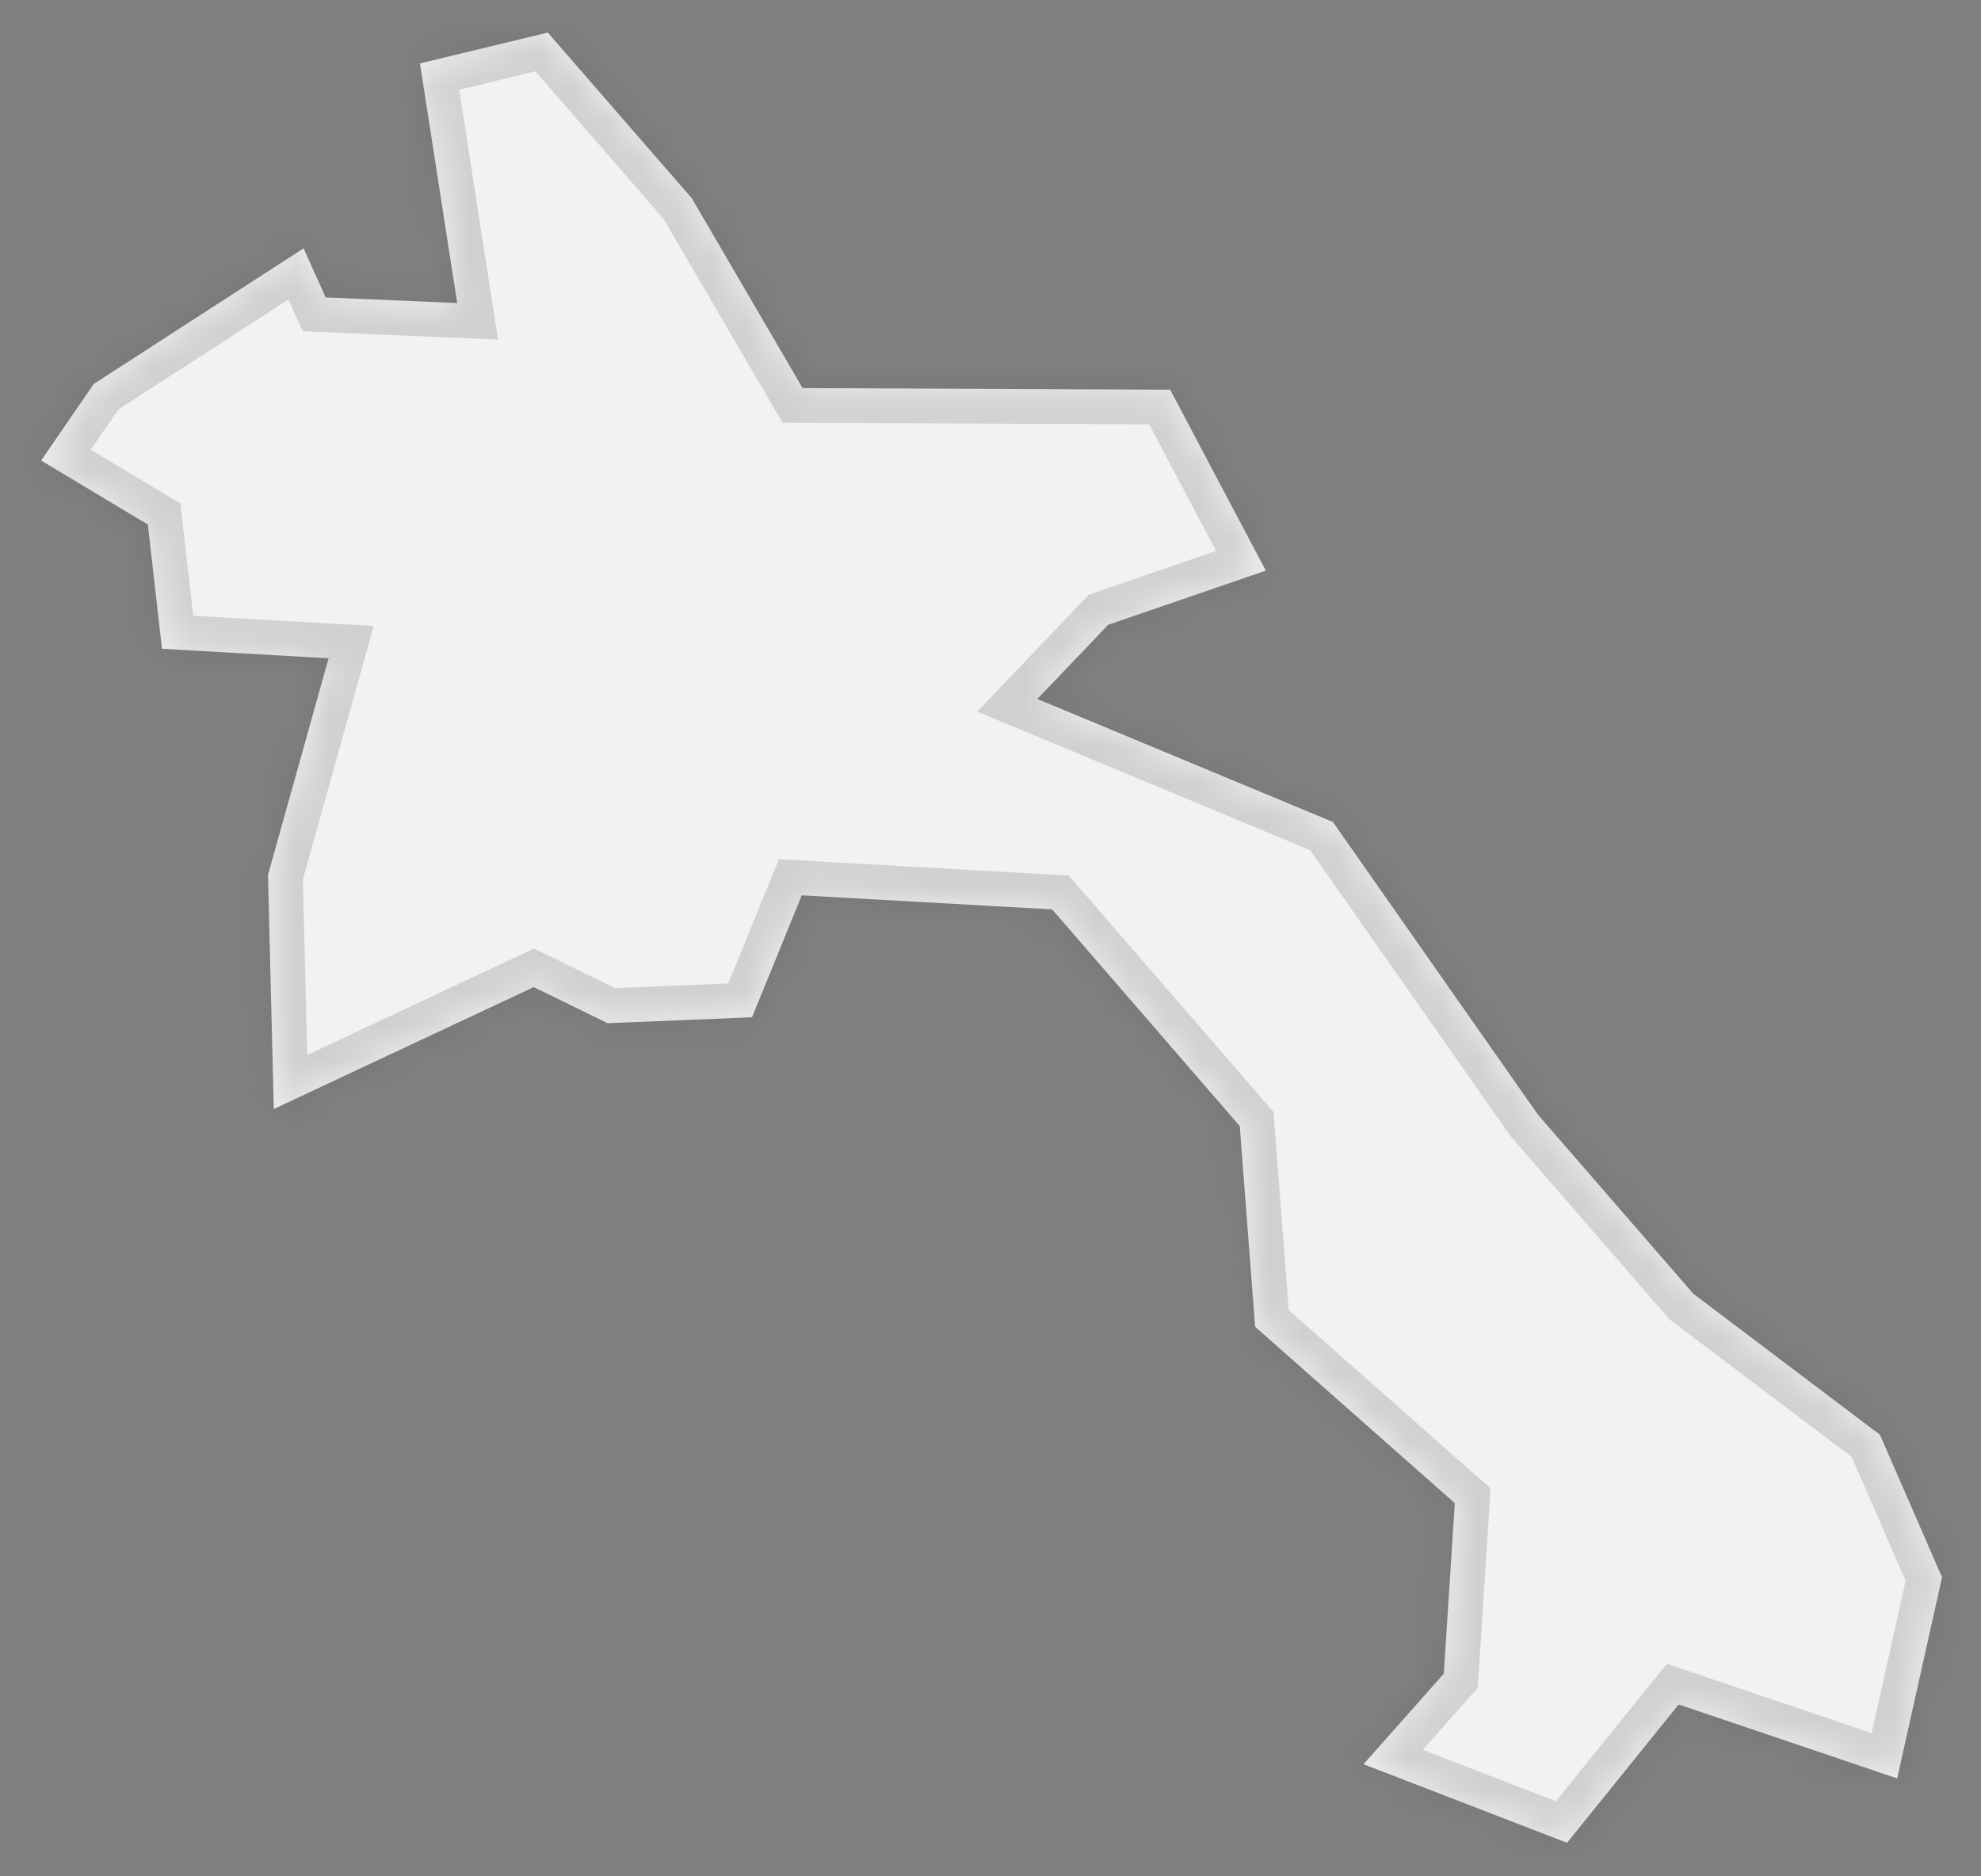 ﻿<?xml version="1.0" encoding="utf-8"?>
<svg version="1.1" xmlns:xlink="http://www.w3.org/1999/xlink" width="57px" height="54px" xmlns="http://www.w3.org/2000/svg">
  <rect width="100%" height="100%" fill="#808080" stroke="none"/>
  <defs>
    <mask fill="white" id="clip253">
      <path d="M 45.089 53.035  C 45.089 53.035  39.233 50.773  39.233 50.773  C 39.233 50.773  41.543 48.168  41.543 48.168  C 41.543 48.168  41.86 43.26  41.86 43.26  C 41.86 43.26  36.114 38.183  36.114 38.183  C 36.114 38.183  35.672 32.408  35.672 32.408  C 35.672 32.408  30.273 26.171  30.273 26.171  C 30.273 26.171  23.069 25.767  23.069 25.767  C 23.069 25.767  21.639 29.276  21.639 29.276  C 21.639 29.276  17.483 29.447  17.483 29.447  C 17.483 29.447  15.357 28.408  15.357 28.408  C 15.357 28.408  7.878 31.916  7.878 31.916  C 7.878 31.916  7.711 25.181  7.711 25.181  C 7.711 25.181  9.455 18.945  9.455 18.945  C 9.455 18.945  4.661 18.672  4.661 18.672  C 4.661 18.672  4.254 15.096  4.254 15.096  C 4.254 15.096  1.184 13.254  1.184 13.254  C 1.184 13.254  2.695 11.052  2.695 11.052  C 2.695 11.052  8.734 7.147  8.734 7.147  C 8.734 7.147  9.371 8.559  9.371 8.559  C 9.371 8.559  13.155 8.722  13.155 8.722  C 13.155 8.722  12.084 1.825  12.084 1.825  C 12.084 1.825  15.762 0.937  15.762 0.937  C 15.762 0.937  19.908 5.71  19.908 5.71  C 19.908 5.71  23.094 11.169  23.094 11.169  C 23.094 11.169  33.67 11.215  33.67 11.215  C 33.67 11.215  36.421 16.422  36.421 16.422  C 36.421 16.422  31.885 17.981  31.885 17.981  C 31.885 17.981  29.848 20.116  29.848 20.116  C 29.848 20.116  38.352 23.656  38.352 23.656  C 38.352 23.656  44.249 32.076  44.249 32.076  C 44.249 32.076  48.724 37.235  48.724 37.235  C 48.724 37.235  54.092 41.291  54.092 41.291  C 54.092 41.291  55.879 45.395  55.879 45.395  C 55.879 45.395  54.588 51.181  54.588 51.181  C 54.588 51.181  48.301 49.054  48.301 49.054  C 48.301 49.054  45.089 53.035  45.089 53.035  Z " fill-rule="evenodd" />
    </mask>
  </defs>
  <g transform="matrix(1 0 0 1 -2551 -4213 )">
    <path d="M 45.089 53.035  C 45.089 53.035  39.233 50.773  39.233 50.773  C 39.233 50.773  41.543 48.168  41.543 48.168  C 41.543 48.168  41.86 43.26  41.86 43.26  C 41.86 43.26  36.114 38.183  36.114 38.183  C 36.114 38.183  35.672 32.408  35.672 32.408  C 35.672 32.408  30.273 26.171  30.273 26.171  C 30.273 26.171  23.069 25.767  23.069 25.767  C 23.069 25.767  21.639 29.276  21.639 29.276  C 21.639 29.276  17.483 29.447  17.483 29.447  C 17.483 29.447  15.357 28.408  15.357 28.408  C 15.357 28.408  7.878 31.916  7.878 31.916  C 7.878 31.916  7.711 25.181  7.711 25.181  C 7.711 25.181  9.455 18.945  9.455 18.945  C 9.455 18.945  4.661 18.672  4.661 18.672  C 4.661 18.672  4.254 15.096  4.254 15.096  C 4.254 15.096  1.184 13.254  1.184 13.254  C 1.184 13.254  2.695 11.052  2.695 11.052  C 2.695 11.052  8.734 7.147  8.734 7.147  C 8.734 7.147  9.371 8.559  9.371 8.559  C 9.371 8.559  13.155 8.722  13.155 8.722  C 13.155 8.722  12.084 1.825  12.084 1.825  C 12.084 1.825  15.762 0.937  15.762 0.937  C 15.762 0.937  19.908 5.71  19.908 5.71  C 19.908 5.71  23.094 11.169  23.094 11.169  C 23.094 11.169  33.67 11.215  33.67 11.215  C 33.67 11.215  36.421 16.422  36.421 16.422  C 36.421 16.422  31.885 17.981  31.885 17.981  C 31.885 17.981  29.848 20.116  29.848 20.116  C 29.848 20.116  38.352 23.656  38.352 23.656  C 38.352 23.656  44.249 32.076  44.249 32.076  C 44.249 32.076  48.724 37.235  48.724 37.235  C 48.724 37.235  54.092 41.291  54.092 41.291  C 54.092 41.291  55.879 45.395  55.879 45.395  C 55.879 45.395  54.588 51.181  54.588 51.181  C 54.588 51.181  48.301 49.054  48.301 49.054  C 48.301 49.054  45.089 53.035  45.089 53.035  Z " fill-rule="nonzero" fill="#f2f2f2" stroke="none" transform="matrix(1 0 0 1 2551 4213 )" />
    <path d="M 45.089 53.035  C 45.089 53.035  39.233 50.773  39.233 50.773  C 39.233 50.773  41.543 48.168  41.543 48.168  C 41.543 48.168  41.86 43.26  41.86 43.26  C 41.86 43.26  36.114 38.183  36.114 38.183  C 36.114 38.183  35.672 32.408  35.672 32.408  C 35.672 32.408  30.273 26.171  30.273 26.171  C 30.273 26.171  23.069 25.767  23.069 25.767  C 23.069 25.767  21.639 29.276  21.639 29.276  C 21.639 29.276  17.483 29.447  17.483 29.447  C 17.483 29.447  15.357 28.408  15.357 28.408  C 15.357 28.408  7.878 31.916  7.878 31.916  C 7.878 31.916  7.711 25.181  7.711 25.181  C 7.711 25.181  9.455 18.945  9.455 18.945  C 9.455 18.945  4.661 18.672  4.661 18.672  C 4.661 18.672  4.254 15.096  4.254 15.096  C 4.254 15.096  1.184 13.254  1.184 13.254  C 1.184 13.254  2.695 11.052  2.695 11.052  C 2.695 11.052  8.734 7.147  8.734 7.147  C 8.734 7.147  9.371 8.559  9.371 8.559  C 9.371 8.559  13.155 8.722  13.155 8.722  C 13.155 8.722  12.084 1.825  12.084 1.825  C 12.084 1.825  15.762 0.937  15.762 0.937  C 15.762 0.937  19.908 5.71  19.908 5.71  C 19.908 5.71  23.094 11.169  23.094 11.169  C 23.094 11.169  33.67 11.215  33.67 11.215  C 33.67 11.215  36.421 16.422  36.421 16.422  C 36.421 16.422  31.885 17.981  31.885 17.981  C 31.885 17.981  29.848 20.116  29.848 20.116  C 29.848 20.116  38.352 23.656  38.352 23.656  C 38.352 23.656  44.249 32.076  44.249 32.076  C 44.249 32.076  48.724 37.235  48.724 37.235  C 48.724 37.235  54.092 41.291  54.092 41.291  C 54.092 41.291  55.879 45.395  55.879 45.395  C 55.879 45.395  54.588 51.181  54.588 51.181  C 54.588 51.181  48.301 49.054  48.301 49.054  C 48.301 49.054  45.089 53.035  45.089 53.035  Z " stroke-width="2" stroke="#505050" fill="none" stroke-opacity="0.212" transform="matrix(1 0 0 1 2551 4213 )" mask="url(#clip253)" />
  </g>
</svg>